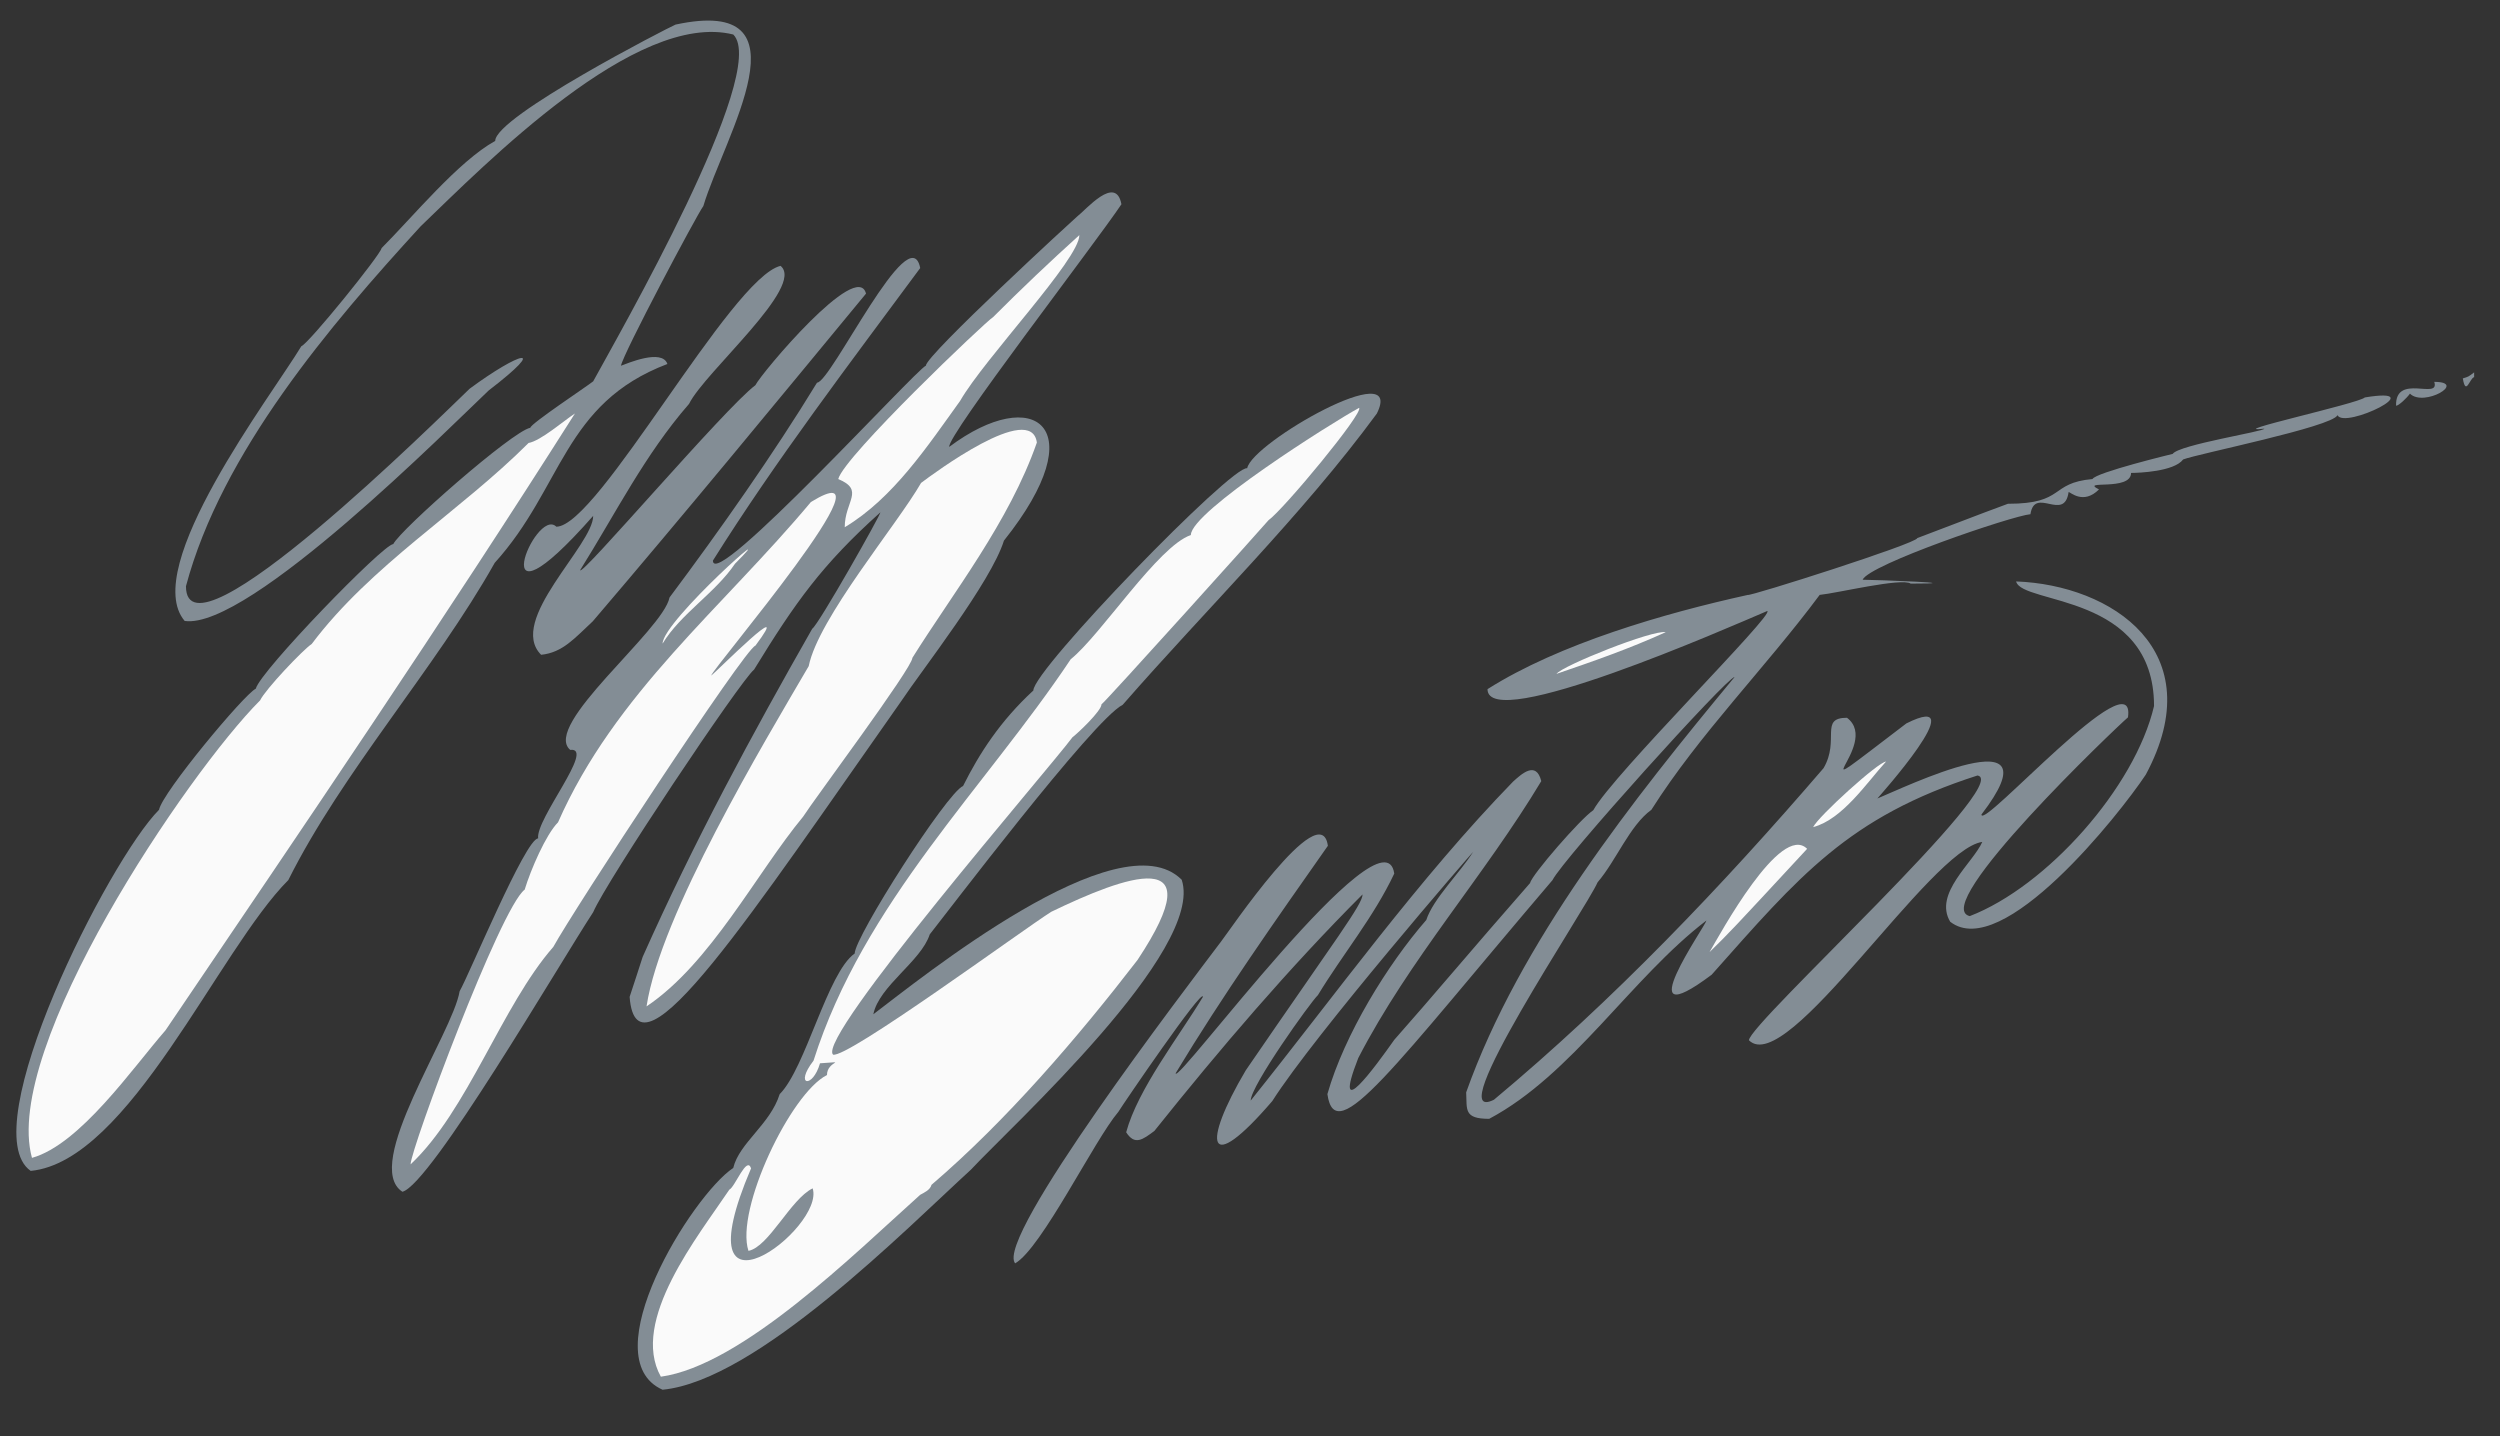 <svg width="47" height="27" viewBox="0 0 47 27" fill="none" xmlns="http://www.w3.org/2000/svg">
<rect x="0" y="0" width="47" height="27" fill="#333333" stroke="none"/>
<path fill-rule="evenodd" clip-rule="evenodd" d="M12.456 26.127C11.119 25.531 13.003 22.48 13.785 21.957C13.899 21.484 14.478 21.141 14.658 20.57C15.147 20.081 15.555 18.285 16.068 17.926C16.068 17.616 17.797 14.907 18.106 14.776C18.408 14.172 18.799 13.56 19.427 12.981C19.427 12.589 23.162 8.737 23.447 8.803C23.537 8.321 26.431 6.673 25.885 7.774C24.483 9.684 22.68 11.447 21.107 13.25C20.553 13.527 17.748 17.232 17.479 17.567C17.316 18.073 16.525 18.538 16.419 19.068C17.283 18.416 21.042 15.364 22.216 16.539C22.656 17.861 19.012 21.174 18.253 21.99C17.03 23.108 14.226 25.956 12.456 26.127Z" fill="#838D95"/>
<path fill-rule="evenodd" clip-rule="evenodd" d="M12.424 25.882C11.837 24.829 13.133 23.23 13.712 22.365C13.818 22.316 14.039 21.721 14.12 21.965C12.758 25.156 15.522 23.091 15.278 22.341C14.862 22.545 14.454 23.442 14.071 23.516C13.819 22.749 14.862 20.553 15.547 20.211C15.547 19.933 15.971 19.958 15.416 19.99C15.278 20.472 14.927 20.415 15.294 19.941C16.24 16.963 18.515 14.816 20.13 12.393C20.692 11.944 21.776 10.263 22.388 10.059C22.388 9.618 25.054 7.937 25.551 7.668C25.641 7.758 24.133 9.577 23.847 9.781C23.847 9.79 20.749 13.233 20.708 13.241C20.708 13.364 20.268 13.78 20.162 13.861C19.706 14.473 15.343 19.508 15.661 19.827C15.922 19.908 19.208 17.493 19.763 17.142C21.132 16.481 22.853 15.836 21.385 18.048C20.26 19.508 18.923 21.067 17.512 22.275C17.488 22.372 17.374 22.421 17.3 22.462C16.069 23.565 13.949 25.67 12.424 25.882Z" fill="#FAFAFA"/>
<path fill-rule="evenodd" clip-rule="evenodd" d="M19.085 23.751C18.694 23.286 22.29 18.586 22.959 17.697C23.073 17.558 24.834 14.938 24.964 15.901C23.977 17.305 22.983 18.717 22.102 20.177C22.102 20.438 26.024 15.102 26.212 16.423C25.828 17.239 25.242 17.941 24.777 18.708C24.638 18.839 23.513 20.414 23.513 20.691C25.095 18.717 26.676 16.513 28.446 14.694C28.601 14.555 28.878 14.293 28.976 14.685C27.908 16.464 26.497 18.031 25.535 19.892C25.029 21.189 25.861 20.047 26.212 19.549C26.921 18.749 27.655 17.868 28.764 16.603C28.796 16.448 29.718 15.387 29.954 15.232C30.321 14.563 33.387 11.527 33.224 11.487C32.498 11.796 27.965 13.796 27.965 12.956C29.318 12.099 31.3 11.528 32.857 11.185C32.889 11.217 36.045 10.214 36.045 10.116C36.591 9.912 37.17 9.683 37.749 9.471C38.833 9.471 38.523 9.079 39.339 9.006C39.396 8.884 40.847 8.533 40.847 8.533C40.961 8.361 42.592 8.108 42.568 8.059C41.761 8.149 44.345 7.586 44.459 7.472C45.747 7.259 44.076 8.075 43.945 7.806C43.84 8.026 41.312 8.532 41.043 8.638C40.872 8.867 40.203 8.891 40.064 8.891C40.064 9.242 39.086 9.014 39.461 9.201C39.167 9.495 38.923 9.25 38.89 9.25C38.808 9.822 38.254 9.136 38.172 9.667C37.822 9.699 35.139 10.613 35.017 10.899C35.245 10.899 37.153 10.972 35.922 10.972C35.751 10.858 34.536 11.152 34.21 11.184C33.191 12.555 31.951 13.796 31.046 15.224C30.639 15.518 30.385 16.179 30.035 16.587C29.823 17.076 27.051 21.189 28.086 20.675C30.337 18.798 32.375 16.66 34.283 14.441C34.593 13.91 34.201 13.494 34.723 13.494C35.408 14.008 33.557 15.338 35.84 13.6C37.145 12.947 35.294 15.012 35.294 15.012C35.759 14.824 38.735 13.38 37.251 15.313C37.251 15.624 40.17 12.327 40.006 13.486C39.795 13.665 36.256 17.035 37.031 17.223C38.474 16.668 40.137 14.807 40.496 13.273C40.496 11.143 38.009 11.372 37.903 10.931C39.697 10.997 41.589 12.237 40.341 14.563C39.843 15.314 37.642 18.088 36.664 17.329C36.346 16.799 37.096 16.219 37.267 15.828C36.281 15.966 33.598 20.275 32.88 19.557C32.88 19.247 37.87 14.694 37.177 14.579C34.74 15.363 33.826 16.472 32.179 18.325C30.557 19.541 32.073 17.395 32.081 17.305C30.671 18.382 29.562 20.202 27.997 21.034C27.515 21.034 27.581 20.863 27.564 20.536C28.567 17.713 30.711 15.02 32.611 12.727C32.472 12.727 29.382 16.154 29.187 16.546C26.211 20.038 25.102 21.622 24.955 20.569C25.273 19.451 26.088 18.129 26.814 17.296C26.944 16.896 27.45 16.407 27.695 16.015C27.695 16.007 24.718 19.443 23.919 20.7C22.688 22.136 22.59 21.524 23.422 20.12C25.134 17.623 25.616 17.003 25.616 16.815C24.238 18.194 22.941 19.712 21.702 21.262C21.482 21.425 21.335 21.54 21.172 21.287C21.392 20.471 22.175 19.475 22.615 18.741C22.615 18.553 21.115 20.756 21.025 20.903C20.578 21.426 19.583 23.466 19.085 23.751ZM7.565 22.405C6.798 21.907 8.511 19.426 8.641 18.635C8.82 18.325 9.88 15.762 10.117 15.762C10.068 15.395 11.201 14.04 10.72 14.098C10.182 13.641 12.465 11.854 12.587 11.233C13.533 9.968 14.544 8.532 15.36 7.194C15.621 7.194 17.105 4.06 17.3 5.039C15.979 6.826 14.585 8.654 13.403 10.539C13.403 11.135 17.219 6.949 17.406 6.875C17.406 6.679 20.219 4.093 20.244 4.076C20.415 3.946 20.977 3.276 21.083 3.84C20.586 4.583 17.797 8.198 17.846 8.401C19.436 7.21 20.594 8.01 18.874 10.164C18.629 10.947 17.333 12.596 16.942 13.183C14.169 17.117 11.968 20.511 11.837 18.741C11.919 18.496 12 18.242 12.082 17.99C13.052 15.811 14.136 13.812 15.27 11.82C15.384 11.755 16.582 9.633 16.55 9.633C15.457 10.613 14.952 11.323 14.177 12.588C13.916 12.8 11.397 16.57 11.152 17.149C10.516 18.121 8.095 22.274 7.565 22.405ZM0.577 22.013C-0.524 21.246 2.045 16.17 2.99 15.224C3.047 14.905 4.589 13.053 4.809 12.947C4.89 12.62 7.206 10.229 7.393 10.229C7.532 9.952 9.628 8.108 9.97 8.042C9.97 7.969 11.03 7.267 11.152 7.169C11.609 6.329 14.479 1.343 13.786 0.649C11.96 0.192 9.13 3.081 7.907 4.256C6.211 6.108 4.165 8.508 3.496 11.021C3.496 12.588 8.274 7.838 8.829 7.308C9.766 6.615 10.345 6.451 9.187 7.341C8.486 8.002 4.678 11.845 3.472 11.674C2.624 10.678 5.103 7.439 5.665 6.509C5.804 6.46 7.157 4.787 7.174 4.664C7.753 4.085 8.617 3.032 9.31 2.649C9.31 2.192 12.563 0.519 12.701 0.462C15.286 -0.093 13.615 2.567 13.223 3.873C13.093 4.052 11.715 6.647 11.674 6.876C11.788 6.835 12.448 6.549 12.547 6.843C10.59 7.586 10.581 9.169 9.301 10.581C8.176 12.58 6.439 14.506 5.42 16.546C4.107 17.86 2.428 21.834 0.577 22.013Z" fill="#838D95"/>
<path fill-rule="evenodd" clip-rule="evenodd" d="M7.719 21.89C7.719 21.605 9.407 17.068 9.864 16.725C9.978 16.35 10.263 15.689 10.491 15.46C11.559 13.036 13.582 11.429 15.245 9.438C16.973 8.377 13.37 12.596 13.37 12.702C13.459 12.637 14.959 11.127 14.201 12.139C14.006 12.188 10.777 17.117 10.402 17.802C9.431 18.912 8.795 20.879 7.719 21.89ZM0.601 21.768C0.03 19.704 3.528 14.53 4.89 13.167C4.987 12.963 5.697 12.213 5.86 12.107C6.977 10.621 8.648 9.618 9.937 8.328C10.165 8.288 10.597 7.912 10.809 7.773C8.331 11.682 5.721 15.518 3.112 19.369C2.493 20.079 1.506 21.515 0.601 21.768ZM12.155 18.92C12.416 17.198 14.356 13.975 15.204 12.523C15.384 11.625 16.867 9.862 17.316 9.079C17.544 8.907 19.387 7.537 19.493 8.32C18.971 9.813 17.919 11.143 17.153 12.367C17.153 12.555 15.294 15.044 15.098 15.354C14.226 16.407 13.361 18.112 12.155 18.92ZM32.139 17.9C32.334 17.566 33.476 15.46 33.974 15.958C32.53 17.517 32.53 17.517 32.139 17.9ZM34.087 15.55C34.185 15.346 35.319 14.318 35.457 14.318C35.099 14.709 34.642 15.403 34.087 15.55Z" fill="#FAFAFA"/>
<path fill-rule="evenodd" clip-rule="evenodd" d="M29.261 12.669C29.375 12.514 31.071 11.836 31.316 11.885C30.631 12.196 29.954 12.432 29.261 12.669Z" fill="#FAFAFA"/>
<path fill-rule="evenodd" clip-rule="evenodd" d="M10.173 12.31C9.529 11.665 11.152 10.253 11.152 9.698C9.016 12.122 10.059 9.502 10.459 9.902C11.242 9.902 13.737 5.226 14.674 4.998C15.147 5.382 13.248 6.997 12.954 7.593C12.122 8.548 11.576 9.649 10.907 10.718C10.907 10.873 13.623 7.675 14.201 7.242C14.315 7.014 16.118 4.867 16.281 5.52C14.576 7.585 12.88 9.649 11.144 11.681C10.809 11.991 10.581 12.269 10.173 12.31Z" fill="#838D95"/>
<path fill-rule="evenodd" clip-rule="evenodd" d="M12.457 12.099C12.457 11.675 14.813 9.602 13.818 10.598C13.451 11.144 12.791 11.544 12.457 12.099Z" fill="#FAFAFA"/>
<path fill-rule="evenodd" clip-rule="evenodd" d="M15.881 9.912C15.881 9.422 16.264 9.218 15.759 9.006C15.865 8.582 18.539 6.036 18.67 5.962C19.197 5.434 19.738 4.92 20.292 4.42C20.292 4.877 18.515 6.729 18.05 7.537C17.438 8.386 16.794 9.365 15.881 9.912Z" fill="#FAFAFA"/>
<path fill-rule="evenodd" clip-rule="evenodd" d="M45.046 7.628C45.03 7.008 45.877 7.53 45.764 7.179C46.392 7.179 45.568 7.661 45.307 7.4C45.25 7.482 45.095 7.628 45.046 7.628ZM46.514 7V7.09C46.432 7.106 46.358 7.457 46.301 7.114C46.408 7.082 46.408 7.082 46.514 7Z" fill="#838D95"/>
</svg>
